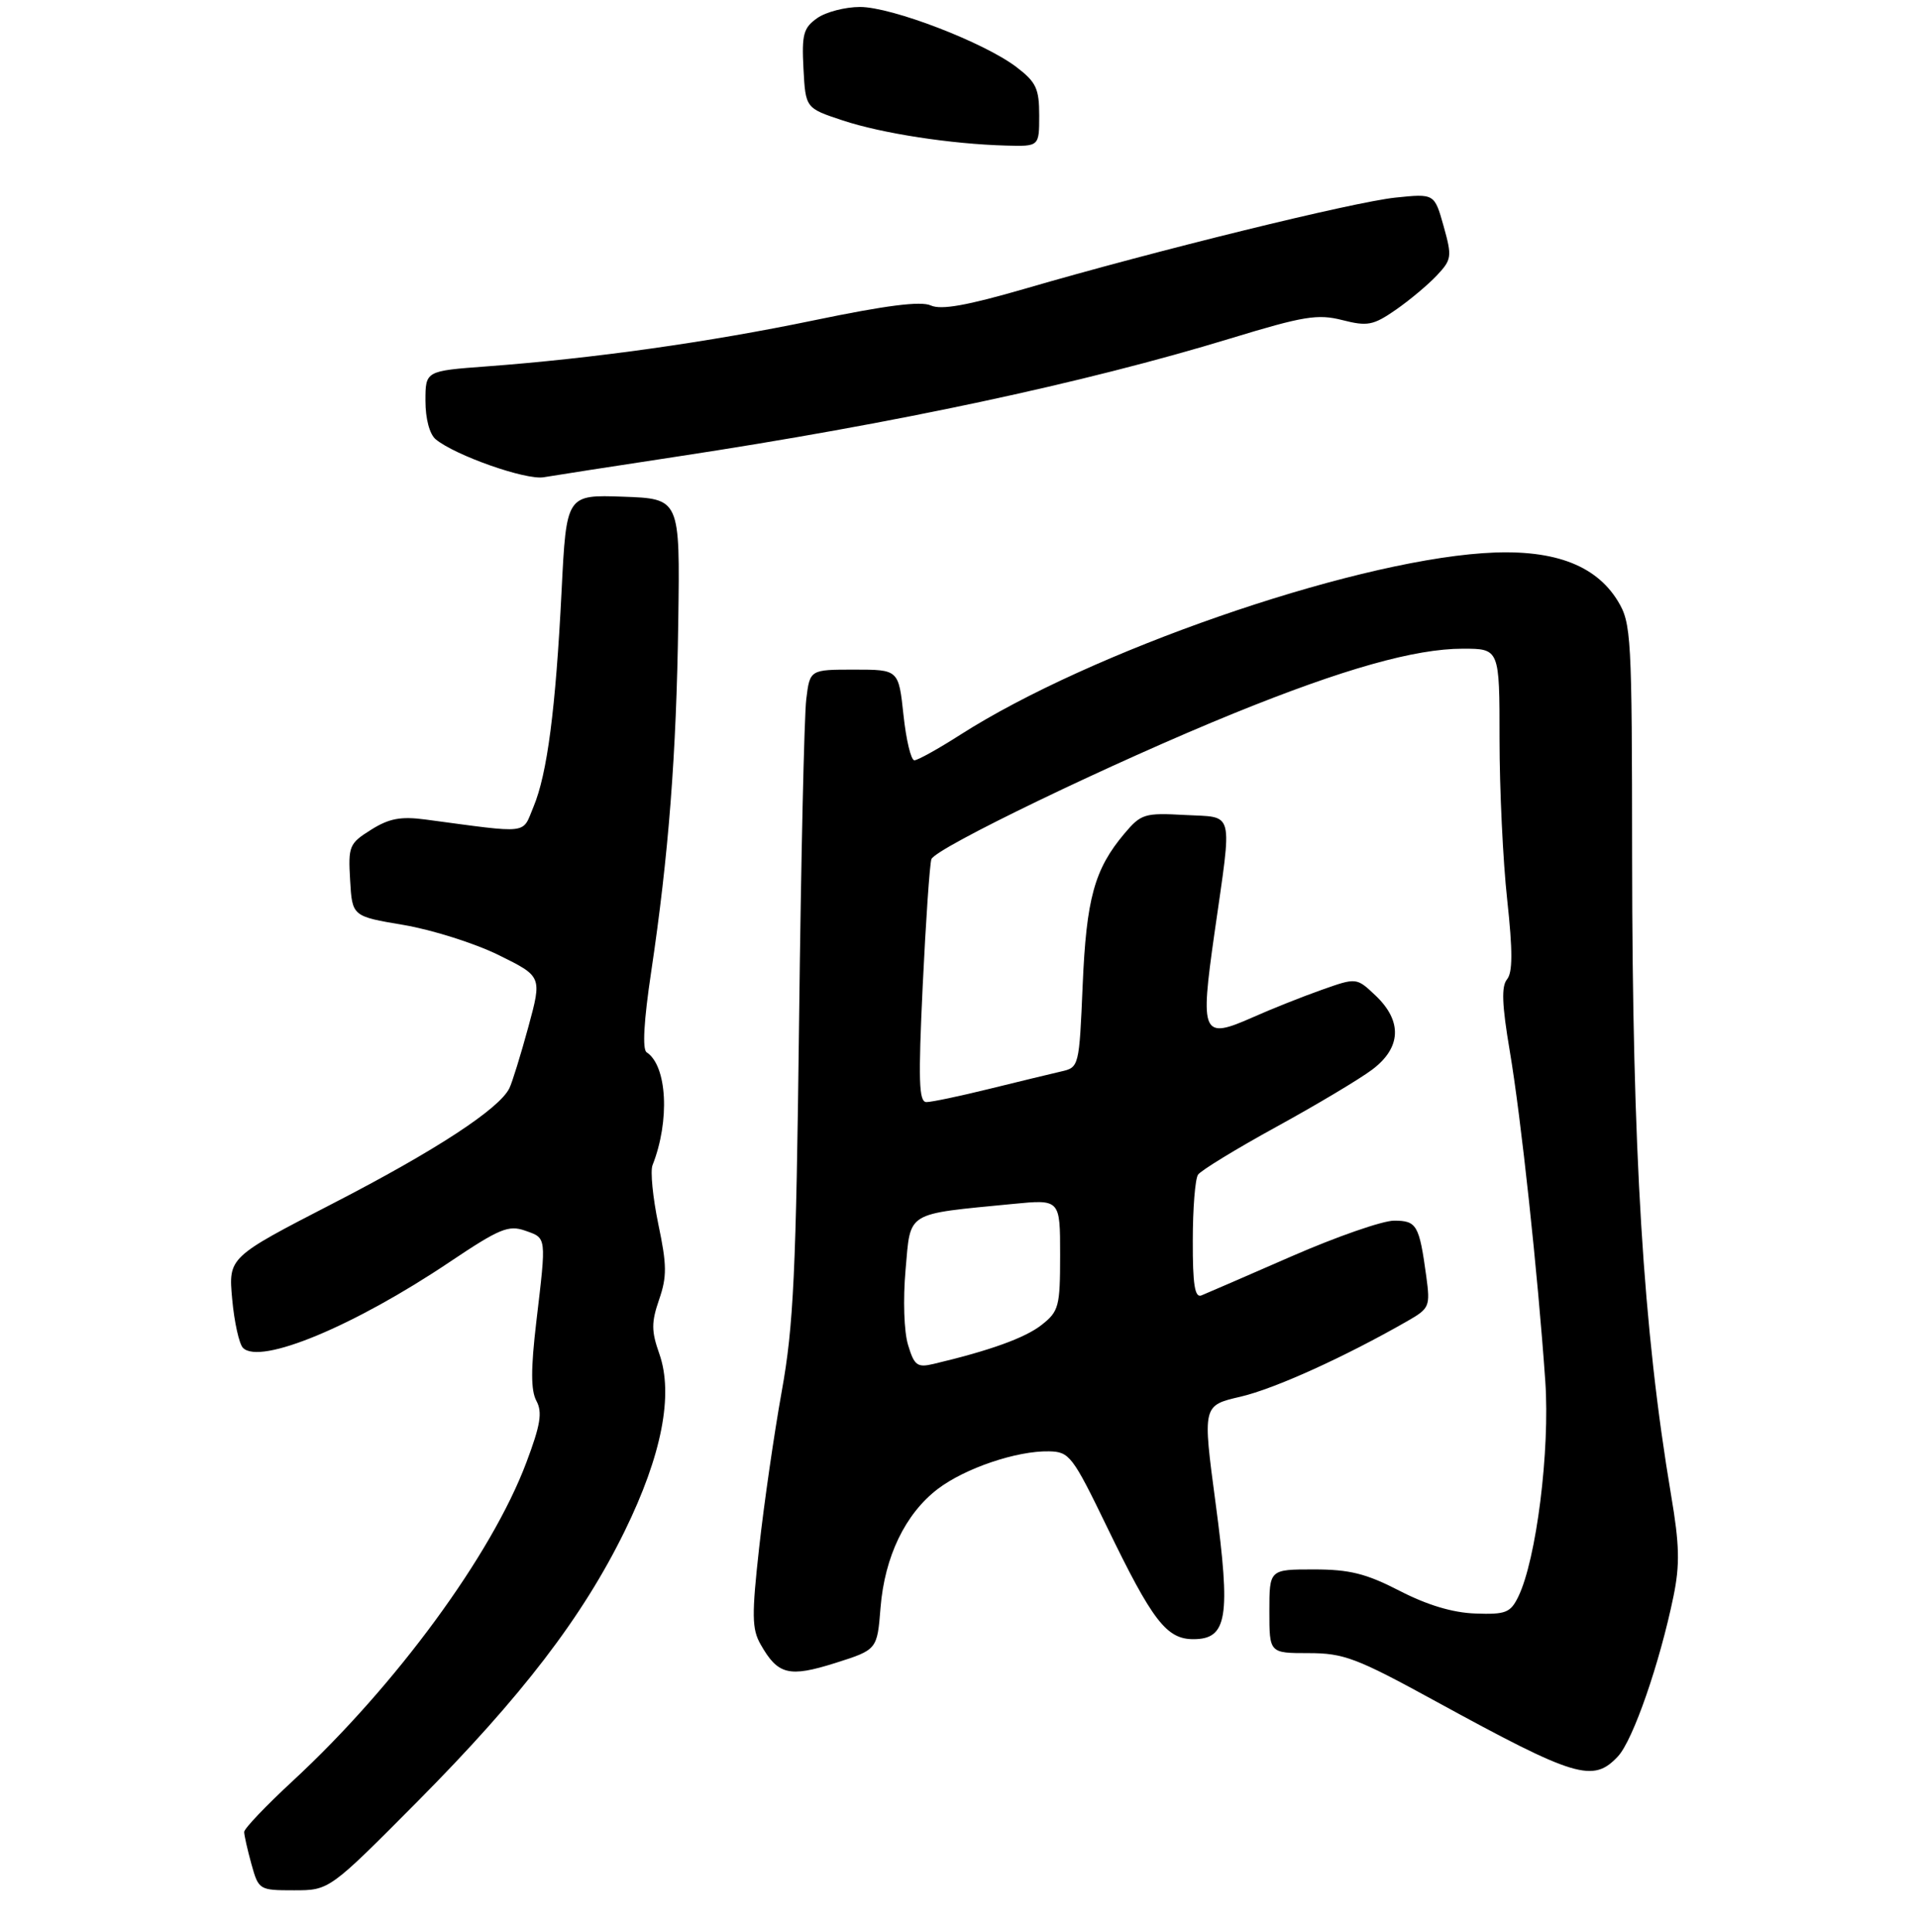 <?xml version="1.0" encoding="UTF-8" standalone="no"?>
<!DOCTYPE svg PUBLIC "-//W3C//DTD SVG 1.1//EN" "http://www.w3.org/Graphics/SVG/1.1/DTD/svg11.dtd" >
<svg xmlns="http://www.w3.org/2000/svg" xmlns:xlink="http://www.w3.org/1999/xlink" version="1.1" viewBox="0 0 275 277">
 <g >
 <path fill="currentColor"
d=" M 59.88 258.25 C 74.82 243.19 83.52 231.85 89.57 219.50 C 94.89 208.64 96.59 199.92 94.53 194.08 C 93.38 190.83 93.38 189.58 94.50 186.32 C 95.64 183.02 95.62 181.35 94.39 175.51 C 93.60 171.70 93.22 167.89 93.56 167.04 C 96.07 160.68 95.66 152.78 92.71 150.86 C 92.08 150.44 92.31 146.35 93.36 139.36 C 95.86 122.63 96.99 108.13 97.25 89.00 C 97.50 71.50 97.50 71.50 89.35 71.21 C 81.21 70.92 81.21 70.92 80.52 84.71 C 79.67 101.68 78.46 110.96 76.49 115.67 C 74.82 119.67 76.15 119.51 61.00 117.49 C 57.46 117.02 55.79 117.33 53.20 118.96 C 50.07 120.92 49.91 121.30 50.20 126.20 C 50.50 131.37 50.50 131.37 57.88 132.61 C 61.94 133.30 68.06 135.23 71.49 136.92 C 77.72 139.99 77.72 139.99 75.75 147.24 C 74.66 151.24 73.44 155.18 73.04 156.00 C 71.61 158.96 62.44 164.96 47.72 172.54 C 32.75 180.26 32.75 180.26 33.29 186.25 C 33.59 189.54 34.29 192.69 34.84 193.24 C 37.32 195.72 50.79 190.12 64.54 180.88 C 71.61 176.14 72.91 175.60 75.29 176.43 C 78.40 177.53 78.35 177.16 76.90 189.46 C 76.10 196.25 76.10 199.33 76.91 200.84 C 77.79 202.48 77.50 204.28 75.46 209.69 C 70.48 222.93 56.76 241.63 42.00 255.30 C 38.15 258.86 35.00 262.16 35.01 262.64 C 35.01 263.11 35.48 265.19 36.05 267.25 C 37.08 270.95 37.16 271.00 42.16 271.00 C 47.22 271.00 47.22 271.00 59.88 258.25 Z  M 231.99 251.79 C 234.15 249.46 237.97 238.44 239.94 228.86 C 240.87 224.32 240.81 221.48 239.60 214.36 C 235.59 190.57 234.04 165.15 234.01 123.00 C 233.99 91.15 233.89 89.34 231.97 86.18 C 228.72 80.85 222.41 78.61 212.56 79.31 C 192.94 80.70 156.26 93.46 137.67 105.35 C 134.53 107.36 131.57 109.00 131.10 109.00 C 130.62 109.00 129.92 106.08 129.54 102.50 C 128.84 96.00 128.84 96.00 122.48 96.00 C 116.12 96.00 116.12 96.00 115.60 100.25 C 115.31 102.59 114.84 123.40 114.57 146.50 C 114.14 182.52 113.78 190.07 112.08 199.50 C 110.99 205.55 109.54 215.60 108.85 221.84 C 107.77 231.55 107.80 233.55 109.05 235.74 C 111.53 240.12 113.12 240.51 119.75 238.42 C 125.77 236.51 125.77 236.51 126.25 230.48 C 126.84 223.16 129.80 217.02 134.45 213.47 C 138.36 210.49 145.80 207.97 150.41 208.07 C 153.33 208.13 153.78 208.72 158.69 218.85 C 165.23 232.37 167.25 235.00 171.10 235.00 C 175.97 235.00 176.48 231.87 174.29 215.50 C 172.42 201.50 172.42 201.50 177.85 200.24 C 182.73 199.11 192.77 194.56 201.80 189.39 C 204.96 187.58 205.08 187.30 204.50 183.00 C 203.49 175.62 203.14 175.00 199.88 175.00 C 198.23 175.00 191.62 177.30 185.19 180.11 C 178.76 182.92 172.94 185.44 172.25 185.72 C 171.31 186.09 171.00 184.15 171.02 177.86 C 171.02 173.26 171.36 169.01 171.77 168.41 C 172.17 167.81 177.22 164.72 183.00 161.55 C 188.78 158.38 194.96 154.69 196.75 153.34 C 200.91 150.21 201.09 146.41 197.25 142.75 C 194.50 140.14 194.50 140.14 189.50 141.91 C 186.75 142.88 182.30 144.65 179.61 145.85 C 172.35 149.06 172.05 148.39 174.13 133.78 C 176.70 115.77 177.06 117.24 169.88 116.84 C 164.11 116.52 163.60 116.68 161.22 119.50 C 156.91 124.62 155.76 128.81 155.23 141.27 C 154.73 152.97 154.71 153.03 152.11 153.62 C 150.68 153.95 146.05 155.07 141.83 156.11 C 137.62 157.15 133.57 158.00 132.83 158.00 C 131.74 158.00 131.65 154.94 132.30 141.25 C 132.74 132.04 133.30 123.91 133.54 123.18 C 134.08 121.60 159.62 109.29 177.05 102.21 C 192.61 95.90 202.88 93.00 209.73 93.00 C 215.00 93.00 215.00 93.00 215.00 105.96 C 215.00 113.09 215.49 123.45 216.10 128.99 C 216.90 136.38 216.89 139.42 216.07 140.41 C 215.25 141.41 215.35 144.06 216.46 150.63 C 218.08 160.16 220.49 182.59 221.56 198.00 C 222.25 207.93 220.28 223.61 217.68 228.93 C 216.56 231.21 215.88 231.48 211.53 231.32 C 208.29 231.21 204.61 230.10 200.68 228.07 C 195.86 225.59 193.50 225.00 188.36 225.00 C 182.00 225.00 182.00 225.00 182.00 231.00 C 182.00 237.00 182.00 237.00 187.61 237.00 C 192.67 237.00 194.48 237.68 205.86 243.91 C 225.92 254.88 228.41 255.63 231.99 251.79 Z  M 97.00 65.47 C 128.41 60.70 155.37 54.94 176.46 48.51 C 186.92 45.32 188.93 44.99 192.46 45.89 C 196.07 46.81 196.89 46.65 200.12 44.42 C 202.11 43.04 204.76 40.82 206.01 39.49 C 208.15 37.21 208.21 36.81 206.98 32.41 C 205.67 27.75 205.67 27.75 200.07 28.33 C 194.05 28.96 165.73 35.92 147.00 41.38 C 138.65 43.80 134.94 44.47 133.45 43.79 C 132.02 43.14 127.02 43.78 116.72 45.92 C 101.60 49.06 85.08 51.39 69.75 52.53 C 61.00 53.18 61.00 53.18 61.00 57.47 C 61.00 60.03 61.59 62.25 62.47 62.98 C 65.26 65.29 75.42 68.87 77.96 68.42 C 79.36 68.18 87.92 66.85 97.00 65.47 Z  M 149.00 16.55 C 149.00 12.70 148.56 11.77 145.74 9.62 C 141.12 6.09 127.87 1.00 123.31 1.00 C 121.18 1.00 118.42 1.72 117.18 2.59 C 115.20 3.98 114.94 4.91 115.20 9.84 C 115.50 15.50 115.50 15.50 120.81 17.26 C 126.44 19.13 136.40 20.66 144.25 20.87 C 149.00 21.00 149.00 21.00 149.00 16.55 Z  M 130.20 192.83 C 129.61 190.92 129.46 186.30 129.84 182.02 C 130.59 173.57 129.70 174.12 145.25 172.60 C 152.00 171.94 152.00 171.94 152.00 179.90 C 152.00 187.32 151.82 188.00 149.34 189.95 C 146.98 191.81 141.89 193.64 133.85 195.54 C 131.52 196.09 131.09 195.78 130.20 192.83 Z "/>
</g>
</svg>